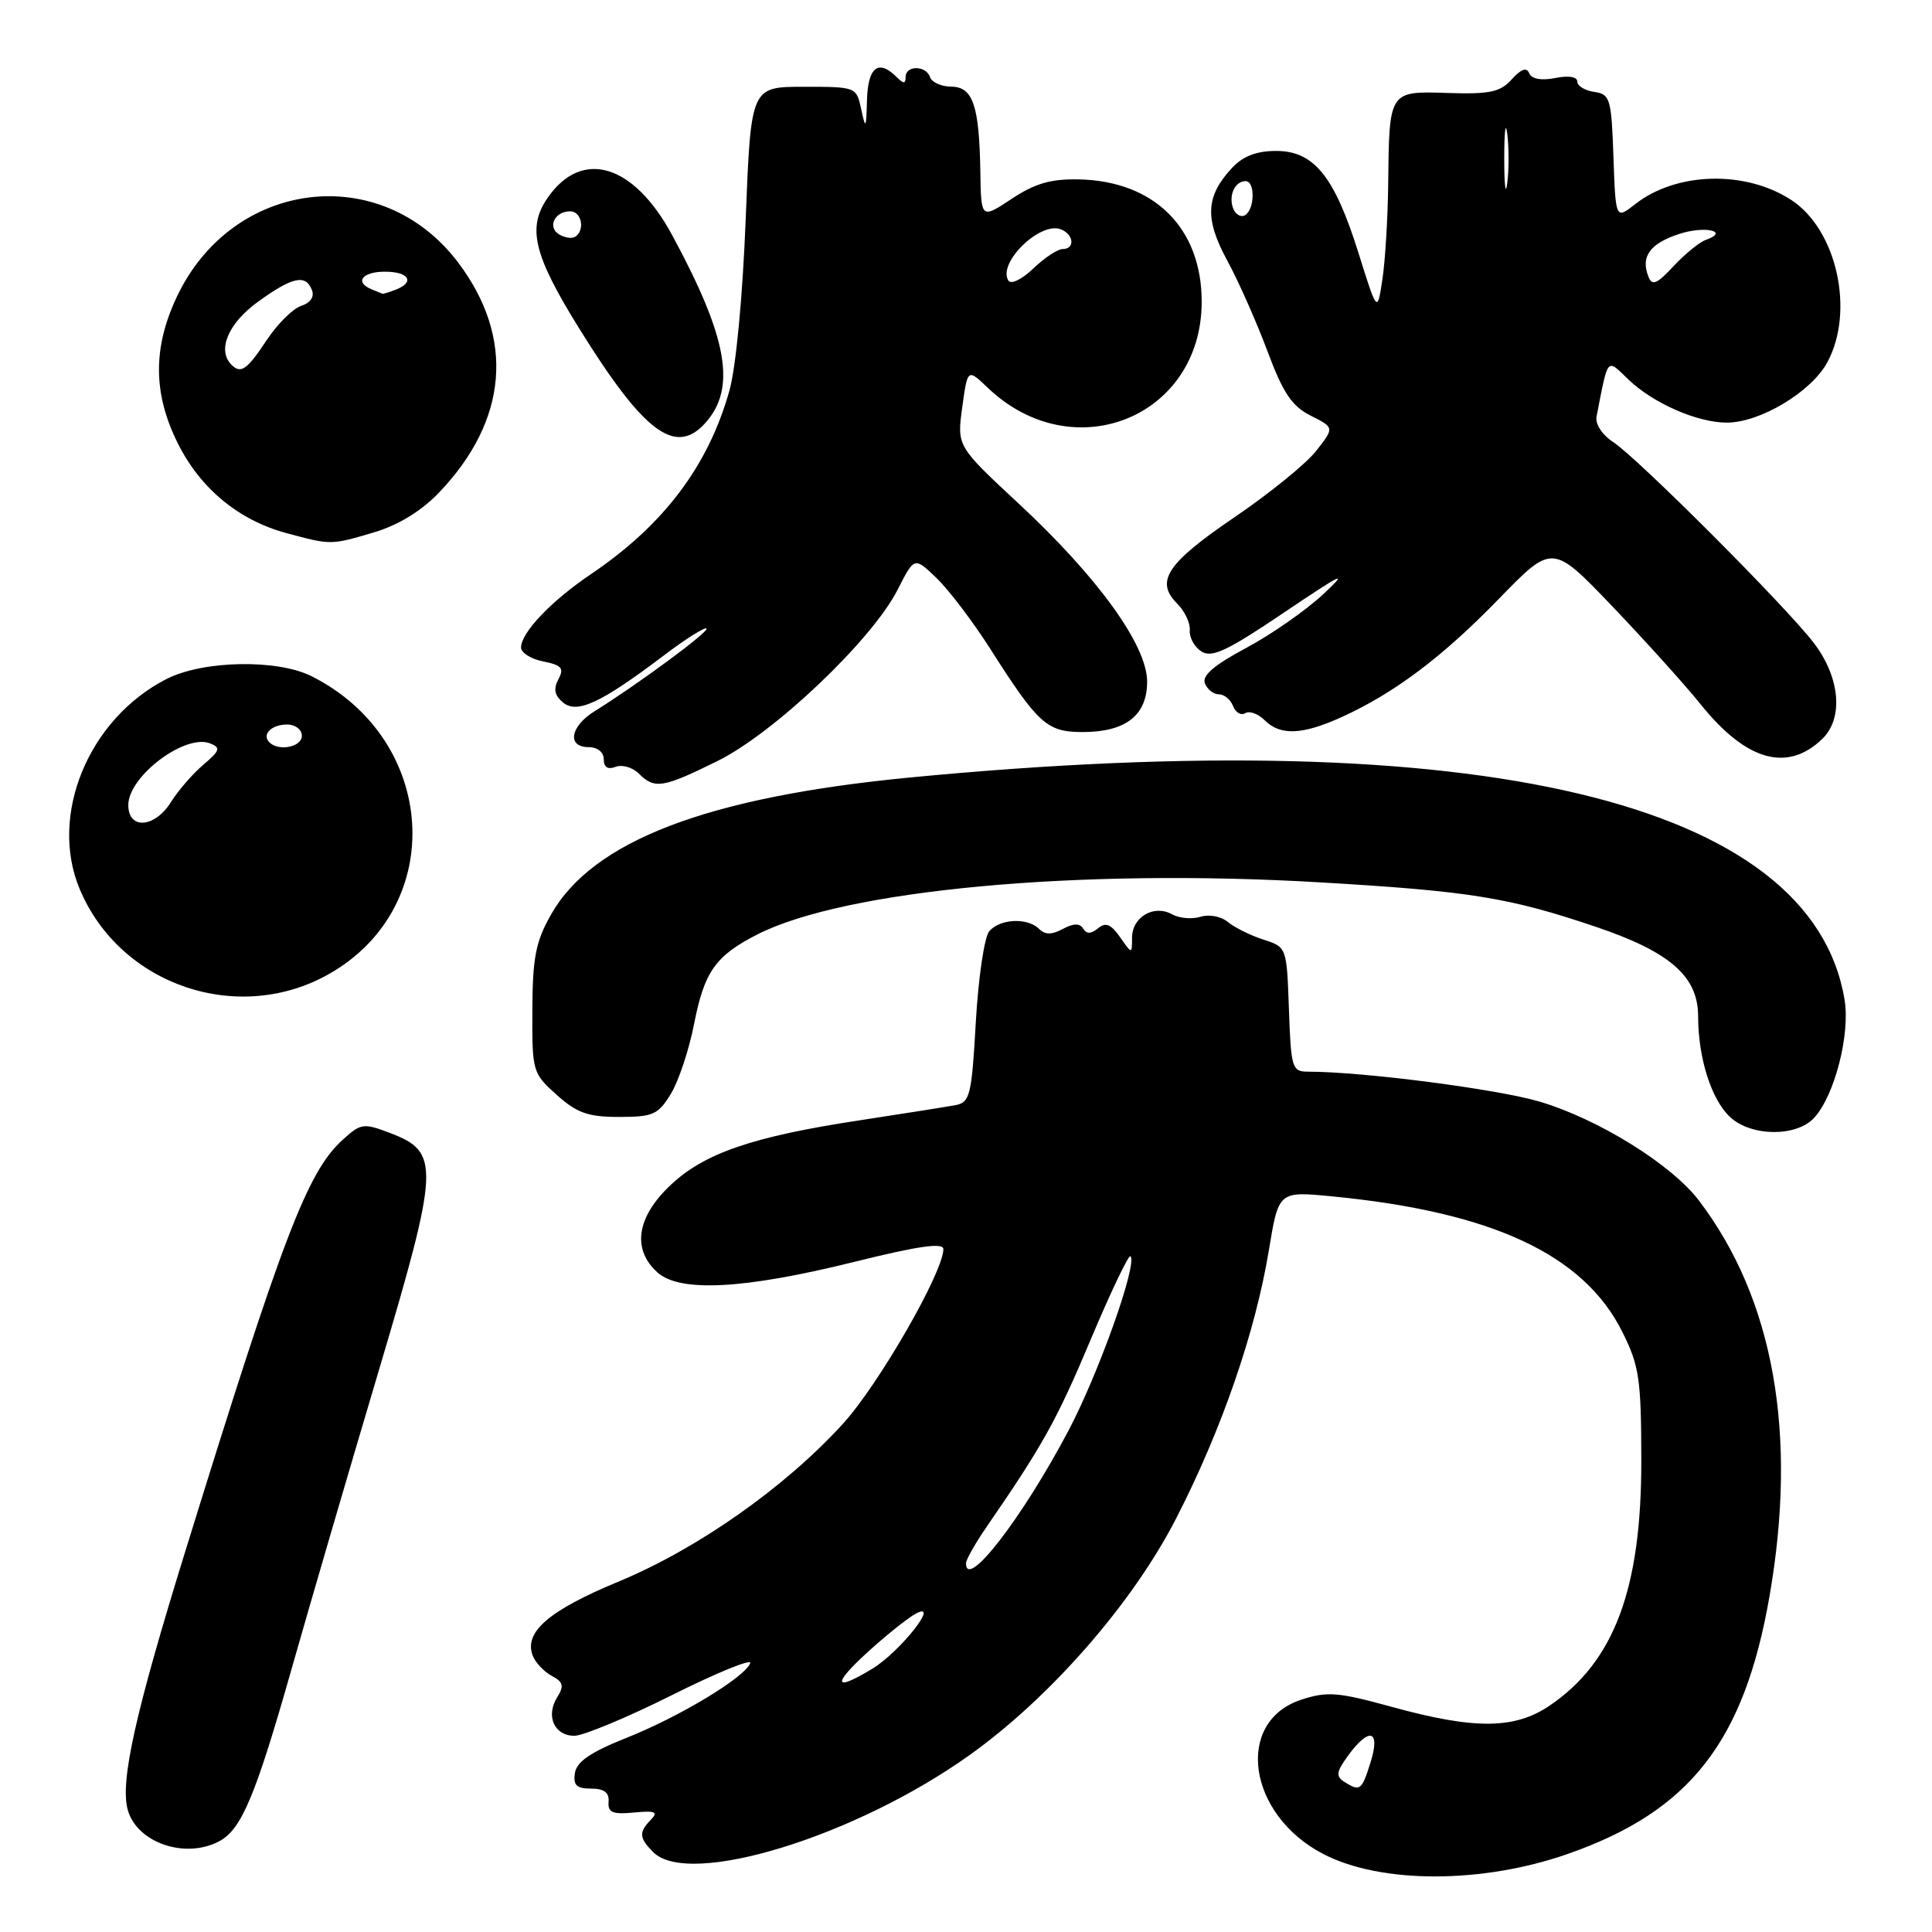 <?xml version="1.0" encoding="UTF-8" standalone="no"?>
<!DOCTYPE svg PUBLIC "-//W3C//DTD SVG 1.1//EN" "http://www.w3.org/Graphics/SVG/1.1/DTD/svg11.dtd" >
<svg xmlns="http://www.w3.org/2000/svg" xmlns:xlink="http://www.w3.org/1999/xlink" version="1.1" viewBox="0 0 256 256">
 <g >
 <path fill="currentColor"
d=" M 207.75 245.65 C 223.90 240.01 231.10 230.81 234.46 211.56 C 238.22 190.00 235.04 172.13 225.11 159.07 C 221.48 154.30 211.83 148.30 204.04 145.98 C 198.47 144.32 180.60 142.00 173.29 142.00 C 171.21 142.00 171.06 141.51 170.79 133.75 C 170.50 125.50 170.50 125.50 167.40 124.50 C 165.70 123.95 163.58 122.90 162.70 122.17 C 161.80 121.42 160.21 121.12 159.07 121.48 C 157.95 121.83 156.26 121.68 155.30 121.15 C 152.90 119.81 150.00 121.51 150.00 124.26 C 150.00 126.45 150.00 126.45 148.41 124.17 C 147.20 122.45 146.50 122.17 145.50 123.00 C 144.58 123.76 143.98 123.78 143.53 123.05 C 143.08 122.31 142.25 122.33 140.83 123.09 C 139.35 123.88 138.48 123.88 137.69 123.09 C 136.15 121.55 132.47 121.73 131.07 123.41 C 130.43 124.19 129.63 129.60 129.30 135.43 C 128.75 145.17 128.53 146.07 126.60 146.44 C 125.44 146.65 119.81 147.55 114.09 148.42 C 99.70 150.60 93.29 152.80 88.78 157.10 C 84.35 161.31 83.73 165.55 87.11 168.60 C 90.09 171.28 98.61 170.83 113.25 167.19 C 121.73 165.09 125.00 164.62 125.00 165.52 C 125.00 168.56 116.43 183.46 111.70 188.65 C 104.01 197.09 92.45 205.22 81.98 209.56 C 72.70 213.41 69.39 216.26 70.59 219.39 C 70.95 220.30 72.08 221.51 73.11 222.06 C 74.63 222.87 74.77 223.40 73.83 224.90 C 72.28 227.38 73.45 230.00 76.10 230.00 C 77.29 230.00 83.13 227.57 89.06 224.60 C 95.00 221.63 99.66 219.73 99.41 220.38 C 98.68 222.27 90.05 227.48 83.00 230.28 C 78.27 232.16 76.41 233.43 76.18 234.93 C 75.93 236.55 76.40 237.00 78.32 237.00 C 80.05 237.00 80.74 237.52 80.64 238.75 C 80.53 240.17 81.17 240.44 84.00 240.17 C 86.83 239.90 87.26 240.08 86.25 241.12 C 84.62 242.79 84.67 243.53 86.57 245.43 C 91.29 250.14 113.31 243.38 128.47 232.56 C 139.18 224.92 150.08 212.43 155.84 201.21 C 161.86 189.49 166.34 176.54 168.13 165.67 C 169.42 157.84 169.42 157.84 176.46 158.52 C 197.76 160.58 209.87 166.24 214.98 176.51 C 217.21 180.98 217.47 182.74 217.48 193.50 C 217.51 210.53 213.89 220.20 205.34 226.00 C 200.69 229.15 195.41 229.19 184.42 226.17 C 177.30 224.21 175.87 224.09 172.42 225.22 C 163.55 228.13 165.30 240.45 175.33 245.66 C 182.96 249.63 196.39 249.63 207.75 245.65 Z  M 29.06 243.97 C 32.01 242.39 33.86 237.97 38.66 221.06 C 41.09 212.50 46.27 194.78 50.17 181.68 C 58.26 154.46 58.34 152.67 51.69 150.13 C 48.13 148.78 47.81 148.83 45.33 151.10 C 40.71 155.34 37.43 163.93 24.57 205.50 C 17.95 226.87 15.91 236.01 16.91 239.75 C 18.08 244.16 24.53 246.39 29.06 243.97 Z  M 240.41 148.09 C 243.10 145.13 245.17 137.07 244.42 132.50 C 240.10 106.20 196.10 95.74 120.50 103.03 C 93.70 105.62 78.51 111.43 73.00 121.21 C 70.98 124.77 70.57 126.91 70.54 133.83 C 70.50 141.99 70.57 142.21 73.77 145.08 C 76.45 147.48 77.92 148.00 82.03 148.00 C 86.54 148.00 87.21 147.70 88.90 144.93 C 89.93 143.23 91.31 139.07 91.97 135.68 C 93.33 128.74 94.80 126.66 100.33 123.83 C 111.95 117.90 142.94 115.03 174.96 116.92 C 194.77 118.08 199.94 118.92 211.38 122.78 C 221.28 126.12 225.00 129.36 225.01 134.65 C 225.01 140.18 226.76 145.70 229.24 148.01 C 232.05 150.63 238.08 150.67 240.41 148.09 Z  M 43.70 129.00 C 59.32 120.04 57.97 98.00 41.30 89.61 C 36.74 87.31 26.91 87.50 22.07 89.97 C 11.75 95.23 6.46 107.99 10.55 117.78 C 15.89 130.59 31.64 135.92 43.70 129.00 Z  M 95.09 100.83 C 102.63 97.09 115.55 84.80 118.94 78.14 C 121.16 73.77 121.16 73.77 124.09 76.59 C 125.70 78.13 128.90 82.35 131.20 85.95 C 137.57 95.96 138.73 97.00 143.45 97.00 C 149.17 97.00 152.00 94.79 152.00 90.32 C 152.00 85.51 145.48 76.48 134.93 66.68 C 126.80 59.12 126.80 59.12 127.50 53.97 C 128.21 48.83 128.21 48.83 130.86 51.36 C 142.15 62.18 159.23 55.32 159.23 39.98 C 159.23 30.24 152.98 24.00 142.99 23.77 C 139.25 23.69 137.17 24.29 134.06 26.34 C 130.00 29.03 130.00 29.03 129.90 22.76 C 129.76 13.96 128.92 11.50 126.03 11.48 C 124.72 11.47 123.47 10.90 123.24 10.23 C 122.72 8.65 120.00 8.62 120.00 10.20 C 120.00 11.13 119.73 11.13 118.80 10.20 C 116.40 7.80 115.00 8.89 114.88 13.25 C 114.78 17.07 114.70 17.19 114.12 14.50 C 113.48 11.51 113.45 11.50 106.49 11.50 C 99.50 11.50 99.50 11.50 98.81 29.00 C 98.41 39.25 97.52 48.68 96.65 51.76 C 93.85 61.74 87.95 69.56 78.30 76.08 C 73.07 79.61 69.09 83.77 69.04 85.78 C 69.02 86.48 70.34 87.32 71.97 87.64 C 74.44 88.14 74.78 88.54 73.99 90.01 C 73.31 91.29 73.48 92.15 74.60 93.08 C 76.46 94.63 79.62 93.16 87.91 86.89 C 90.82 84.68 93.39 83.06 93.62 83.28 C 94.01 83.67 84.64 90.59 78.79 94.24 C 75.54 96.25 75.09 99.00 78.00 99.00 C 79.17 99.00 80.00 99.67 80.00 100.61 C 80.00 101.66 80.54 102.01 81.57 101.61 C 82.44 101.28 83.82 101.68 84.65 102.50 C 86.74 104.60 87.82 104.42 95.09 100.83 Z  M 241.45 97.92 C 244.30 95.18 243.83 89.78 240.36 85.22 C 236.69 80.40 217.05 60.74 213.75 58.57 C 212.30 57.62 211.35 56.18 211.55 55.20 C 213.13 47.15 212.84 47.47 215.80 50.31 C 219.08 53.45 224.92 56.00 228.81 56.00 C 233.23 56.00 240.04 51.91 242.14 47.99 C 245.78 41.22 243.39 30.45 237.37 26.51 C 231.30 22.53 222.11 22.77 216.66 27.06 C 214.08 29.08 214.08 29.08 213.79 20.79 C 213.52 13.06 213.35 12.48 211.25 12.18 C 210.01 12.00 209.00 11.39 209.00 10.81 C 209.00 10.17 207.83 9.98 206.07 10.34 C 204.23 10.70 202.95 10.47 202.63 9.71 C 202.29 8.88 201.56 9.13 200.31 10.52 C 198.80 12.20 197.42 12.50 191.85 12.32 C 184.01 12.07 184.08 11.97 183.94 24.50 C 183.89 28.90 183.55 34.52 183.18 36.99 C 182.50 41.48 182.50 41.48 180.01 33.53 C 176.82 23.35 174.11 20.00 169.09 20.00 C 166.50 20.00 164.70 20.69 163.25 22.25 C 159.76 25.99 159.60 28.97 162.61 34.51 C 164.10 37.25 166.49 42.65 167.93 46.50 C 170.01 52.08 171.18 53.82 173.68 55.08 C 176.82 56.66 176.82 56.66 174.41 59.73 C 173.09 61.43 168.22 65.38 163.59 68.53 C 154.62 74.62 153.02 77.02 155.98 79.98 C 156.99 80.99 157.74 82.58 157.65 83.52 C 157.57 84.46 158.26 85.72 159.19 86.32 C 160.57 87.21 162.60 86.26 170.19 81.13 C 177.95 75.90 178.80 75.50 175.32 78.75 C 173.02 80.89 168.43 84.09 165.12 85.86 C 160.91 88.10 159.26 89.51 159.65 90.53 C 159.96 91.34 160.79 92.00 161.50 92.00 C 162.21 92.00 163.06 92.70 163.39 93.56 C 163.72 94.42 164.44 94.84 165.00 94.50 C 165.56 94.15 166.72 94.58 167.58 95.44 C 169.64 97.50 172.57 97.38 177.75 95.03 C 184.75 91.85 191.10 87.08 198.60 79.36 C 205.70 72.05 205.70 72.05 213.60 80.30 C 217.94 84.84 223.25 90.72 225.39 93.38 C 231.39 100.83 236.82 102.37 241.45 97.92 Z  M 49.59 70.53 C 52.78 69.58 55.82 67.72 58.16 65.28 C 67.32 55.72 68.24 44.77 60.71 34.79 C 50.51 21.27 30.68 23.75 23.37 39.46 C 20.24 46.16 20.30 52.21 23.55 58.72 C 26.54 64.73 31.62 68.93 37.95 70.64 C 43.89 72.24 43.83 72.24 49.59 70.53 Z  M 93.43 56.08 C 97.62 51.45 96.44 44.77 89.04 31.11 C 83.95 21.72 77.14 19.67 72.60 26.16 C 69.83 30.12 70.67 33.71 76.65 43.37 C 85.27 57.28 89.46 60.46 93.43 56.08 Z  M 178.12 236.10 C 176.98 235.37 177.07 234.77 178.62 232.64 C 181.43 228.78 182.95 229.22 181.61 233.50 C 180.43 237.27 180.22 237.42 178.12 236.10 Z  M 114.96 218.92 C 117.42 216.68 120.30 214.38 121.36 213.81 C 124.66 212.04 119.29 218.85 115.61 221.10 C 110.50 224.21 110.21 223.26 114.96 218.92 Z  M 128.00 207.14 C 128.00 206.67 129.21 204.53 130.68 202.39 C 138.15 191.55 140.03 188.18 144.50 177.55 C 147.17 171.21 149.55 166.22 149.79 166.46 C 150.76 167.42 145.58 181.99 141.58 189.56 C 135.46 201.15 128.00 210.80 128.00 207.14 Z  M 17.00 106.67 C 17.00 102.87 24.51 97.20 27.83 98.50 C 29.28 99.07 29.16 99.44 26.95 101.33 C 25.54 102.52 23.62 104.74 22.67 106.25 C 20.51 109.72 17.00 109.98 17.00 106.67 Z  M 35.69 98.36 C 34.65 97.32 35.97 96.00 38.06 96.00 C 39.13 96.00 40.00 96.67 40.00 97.50 C 40.00 98.98 36.93 99.60 35.69 98.36 Z  M 133.61 37.17 C 132.16 34.84 137.80 29.33 140.55 30.38 C 142.30 31.05 142.48 33.00 140.80 33.00 C 140.15 33.00 138.40 34.16 136.91 35.58 C 135.39 37.04 133.95 37.73 133.61 37.17 Z  M 218.40 36.60 C 217.39 33.98 218.64 32.27 222.50 31.00 C 225.90 29.88 229.27 30.65 226.00 31.80 C 225.18 32.09 223.27 33.65 221.76 35.26 C 219.49 37.69 218.91 37.92 218.40 36.60 Z  M 163.40 27.61 C 162.75 25.91 163.63 24.00 165.06 24.00 C 166.32 24.00 166.27 27.72 164.99 28.50 C 164.44 28.85 163.72 28.44 163.40 27.61 Z  M 199.32 21.00 C 199.32 17.42 199.50 15.96 199.72 17.75 C 199.95 19.54 199.95 22.46 199.72 24.25 C 199.50 26.04 199.32 24.58 199.32 21.00 Z  M 30.67 48.33 C 28.74 46.41 30.23 42.85 34.15 40.01 C 38.76 36.67 40.51 36.29 41.34 38.45 C 41.68 39.33 41.12 40.14 39.91 40.53 C 38.82 40.88 36.76 42.92 35.33 45.08 C 32.73 49.01 31.91 49.58 30.67 48.33 Z  M 49.25 38.34 C 46.93 37.40 47.98 36.00 51.00 36.00 C 54.21 36.00 55.03 37.39 52.42 38.39 C 51.55 38.73 50.76 38.96 50.67 38.92 C 50.58 38.88 49.94 38.62 49.25 38.34 Z  M 74.07 31.05 C 72.50 30.07 73.50 28.00 75.56 28.00 C 77.08 28.00 77.56 30.53 76.20 31.38 C 75.76 31.65 74.81 31.50 74.07 31.05 Z "/>
</g>
</svg>